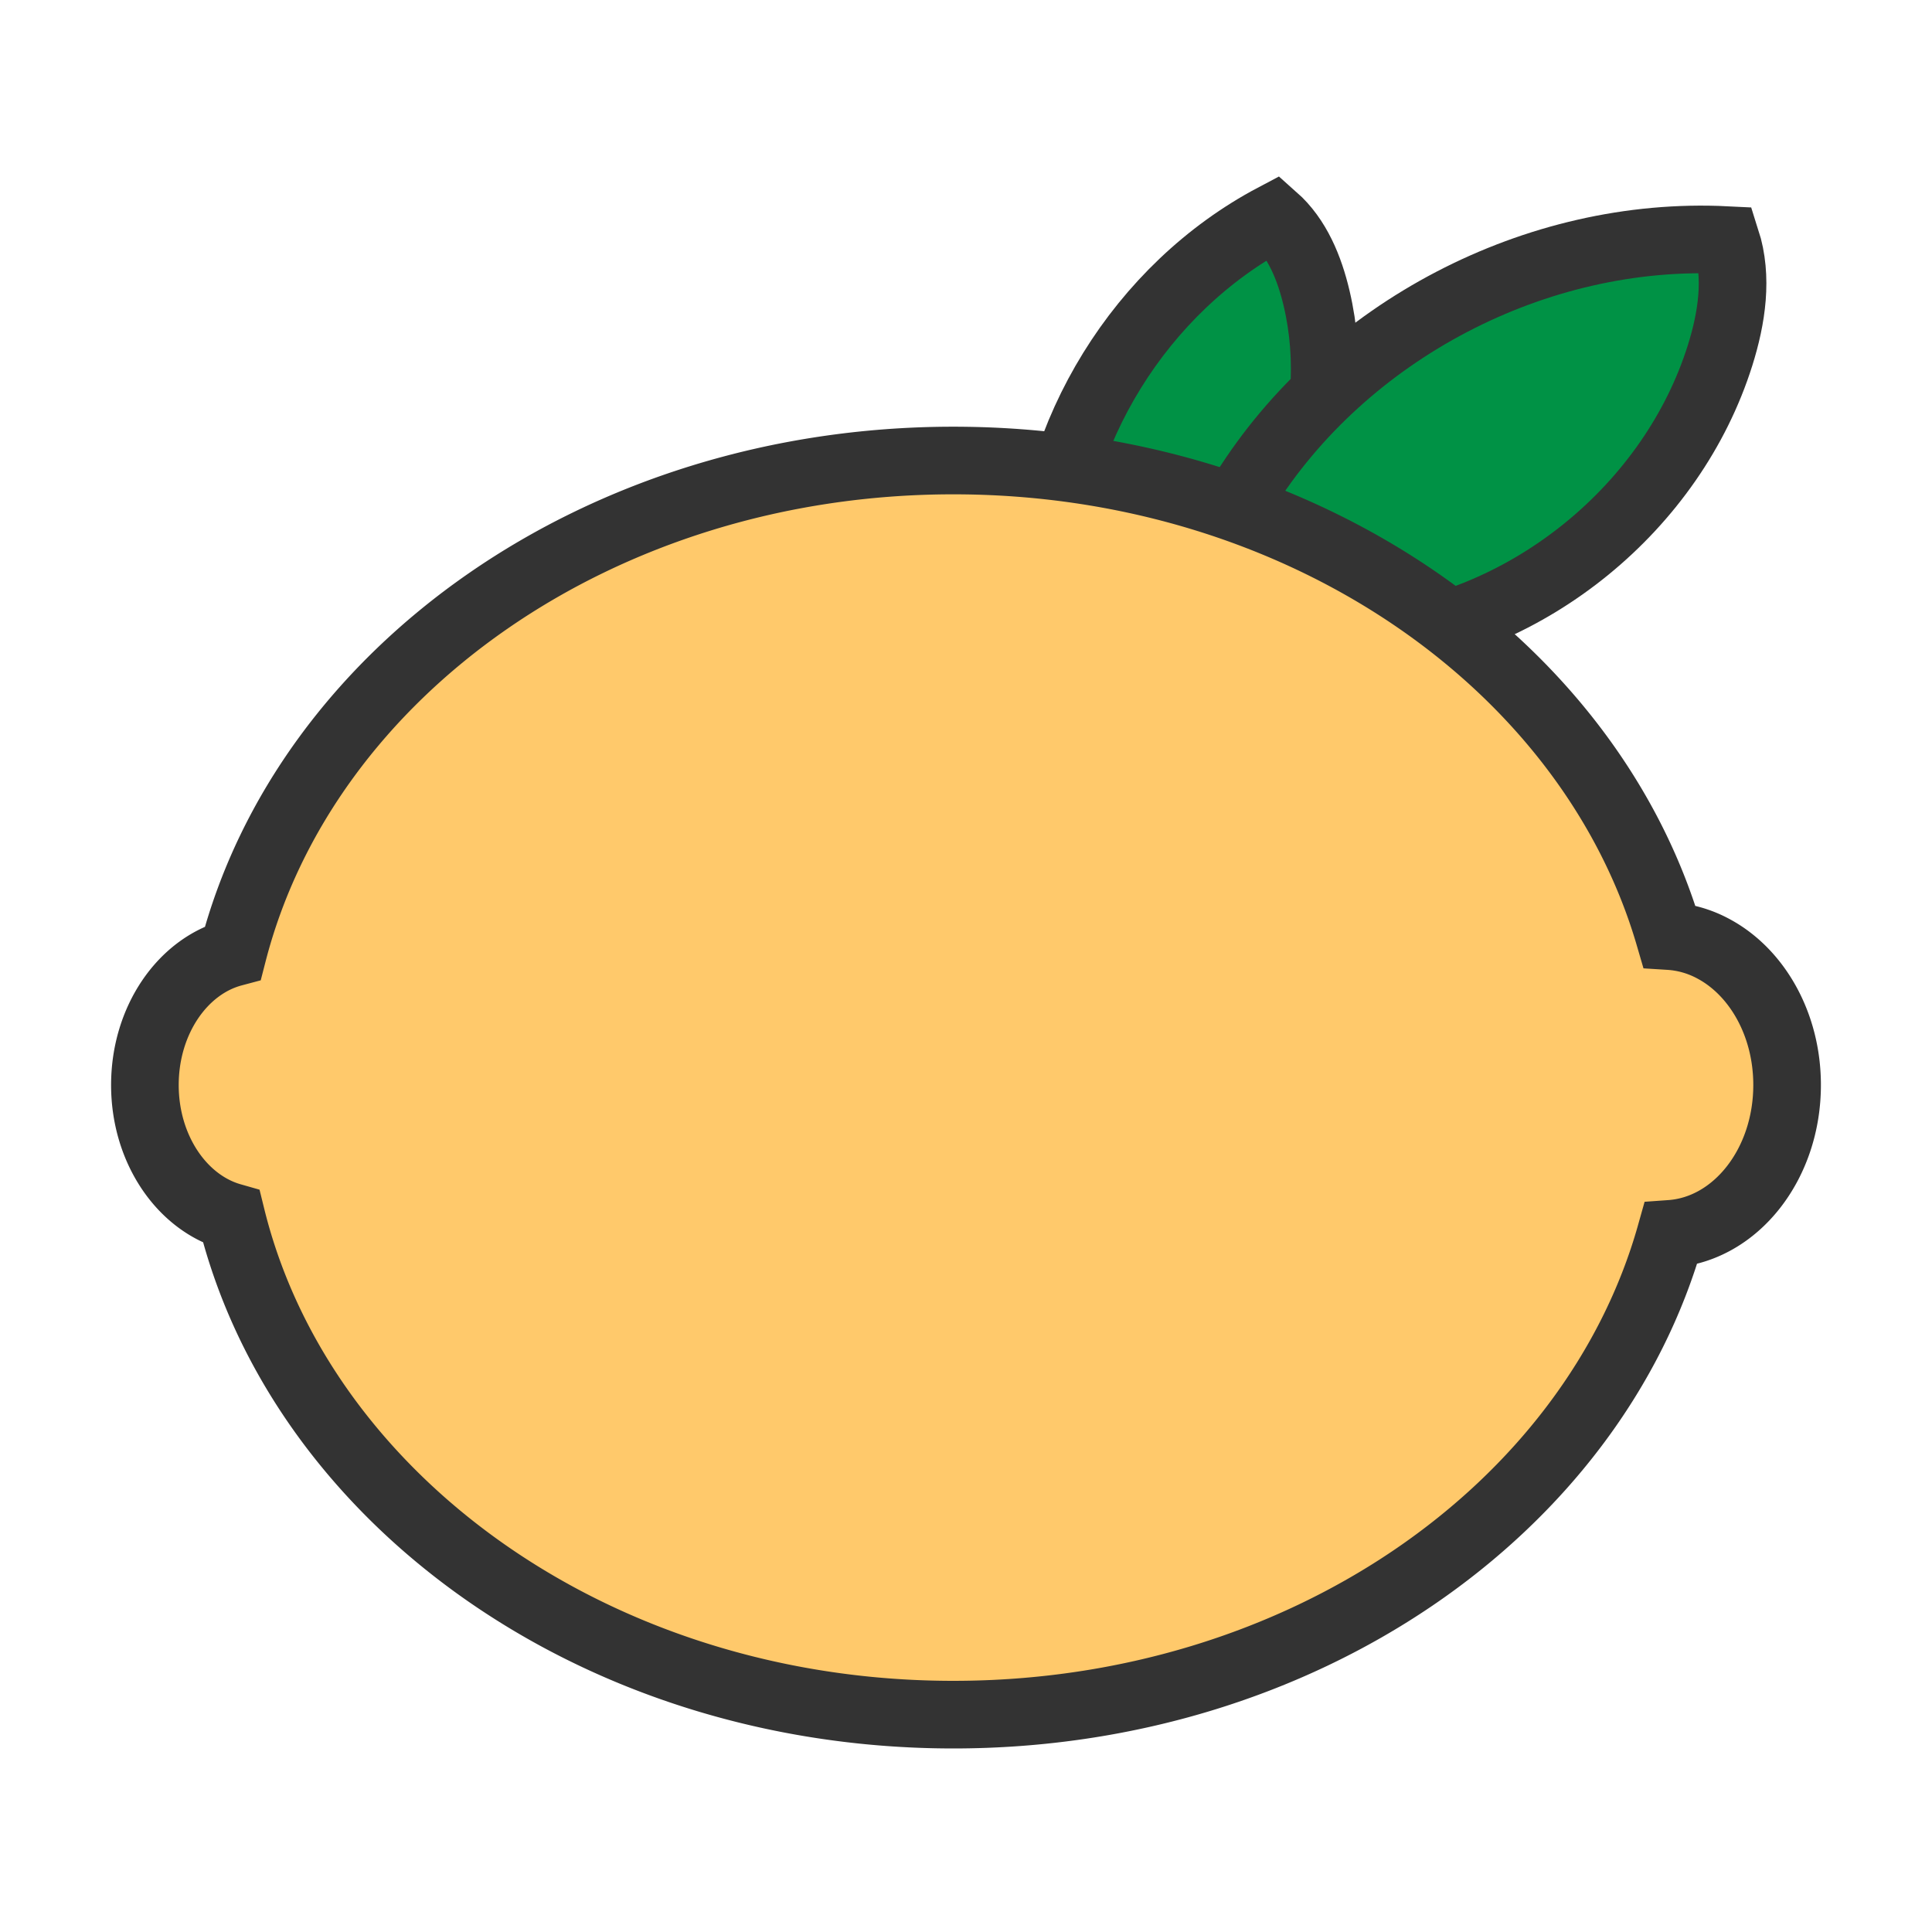 <?xml version="1.0"?><svg version="1.1" id="圖層_1" xmlns="http://www.w3.org/2000/svg" x="0" y="0" viewBox="0 0 100 100" xml:space="preserve"><path d="M54.208 30.226c.18-7.797 4.841-15.334 11.737-18.977 1.202 1.064 1.835 2.633 2.203 4.195 1.497 6.359-1.109 13.493-6.354 17.389-1.079.802-2.287 1.507-3.026 2.63-.739 1.123-.799 2.852.293 3.637-3.218-1.712-4.934-5.356-4.853-8.874z" fill="#009245" stroke-width="3.5" stroke="#333" stroke-miterlimit="10"/><path d="M64.403 25.441c5.215-8.336 15.121-13.506 24.942-13.016.618 1.927.294 4.035-.313 5.966-2.471 7.858-9.89 13.913-18.083 14.76-1.686.174-3.45.161-4.974.903s-2.702 2.578-2.025 4.132c-2.385-3.929-1.9-8.984.453-12.745z" fill="#009245" stroke-width="3.5" stroke="#333" stroke-miterlimit="10"/><path d="M88.675 49.102a5.507 5.507 0 0 0-2.273-.65c-4.127-14.137-19.149-24.616-37.056-24.616-18.269 0-33.532 10.908-37.29 25.478C9.45 50.009 7.5 52.808 7.5 56.16c0 3.318 1.912 6.091 4.477 6.822 1.28 5.195 4.027 9.929 7.847 13.885C26.826 84.12 37.447 88.75 49.346 88.75c18.021 0 33.116-10.615 37.13-24.888 3.359-.24 6.024-3.592 6.024-7.703 0-3.157-1.574-5.861-3.825-7.057z" fill="#ffc96b" stroke="#333" stroke-width="3.5" stroke-miterlimit="10"/></svg>
